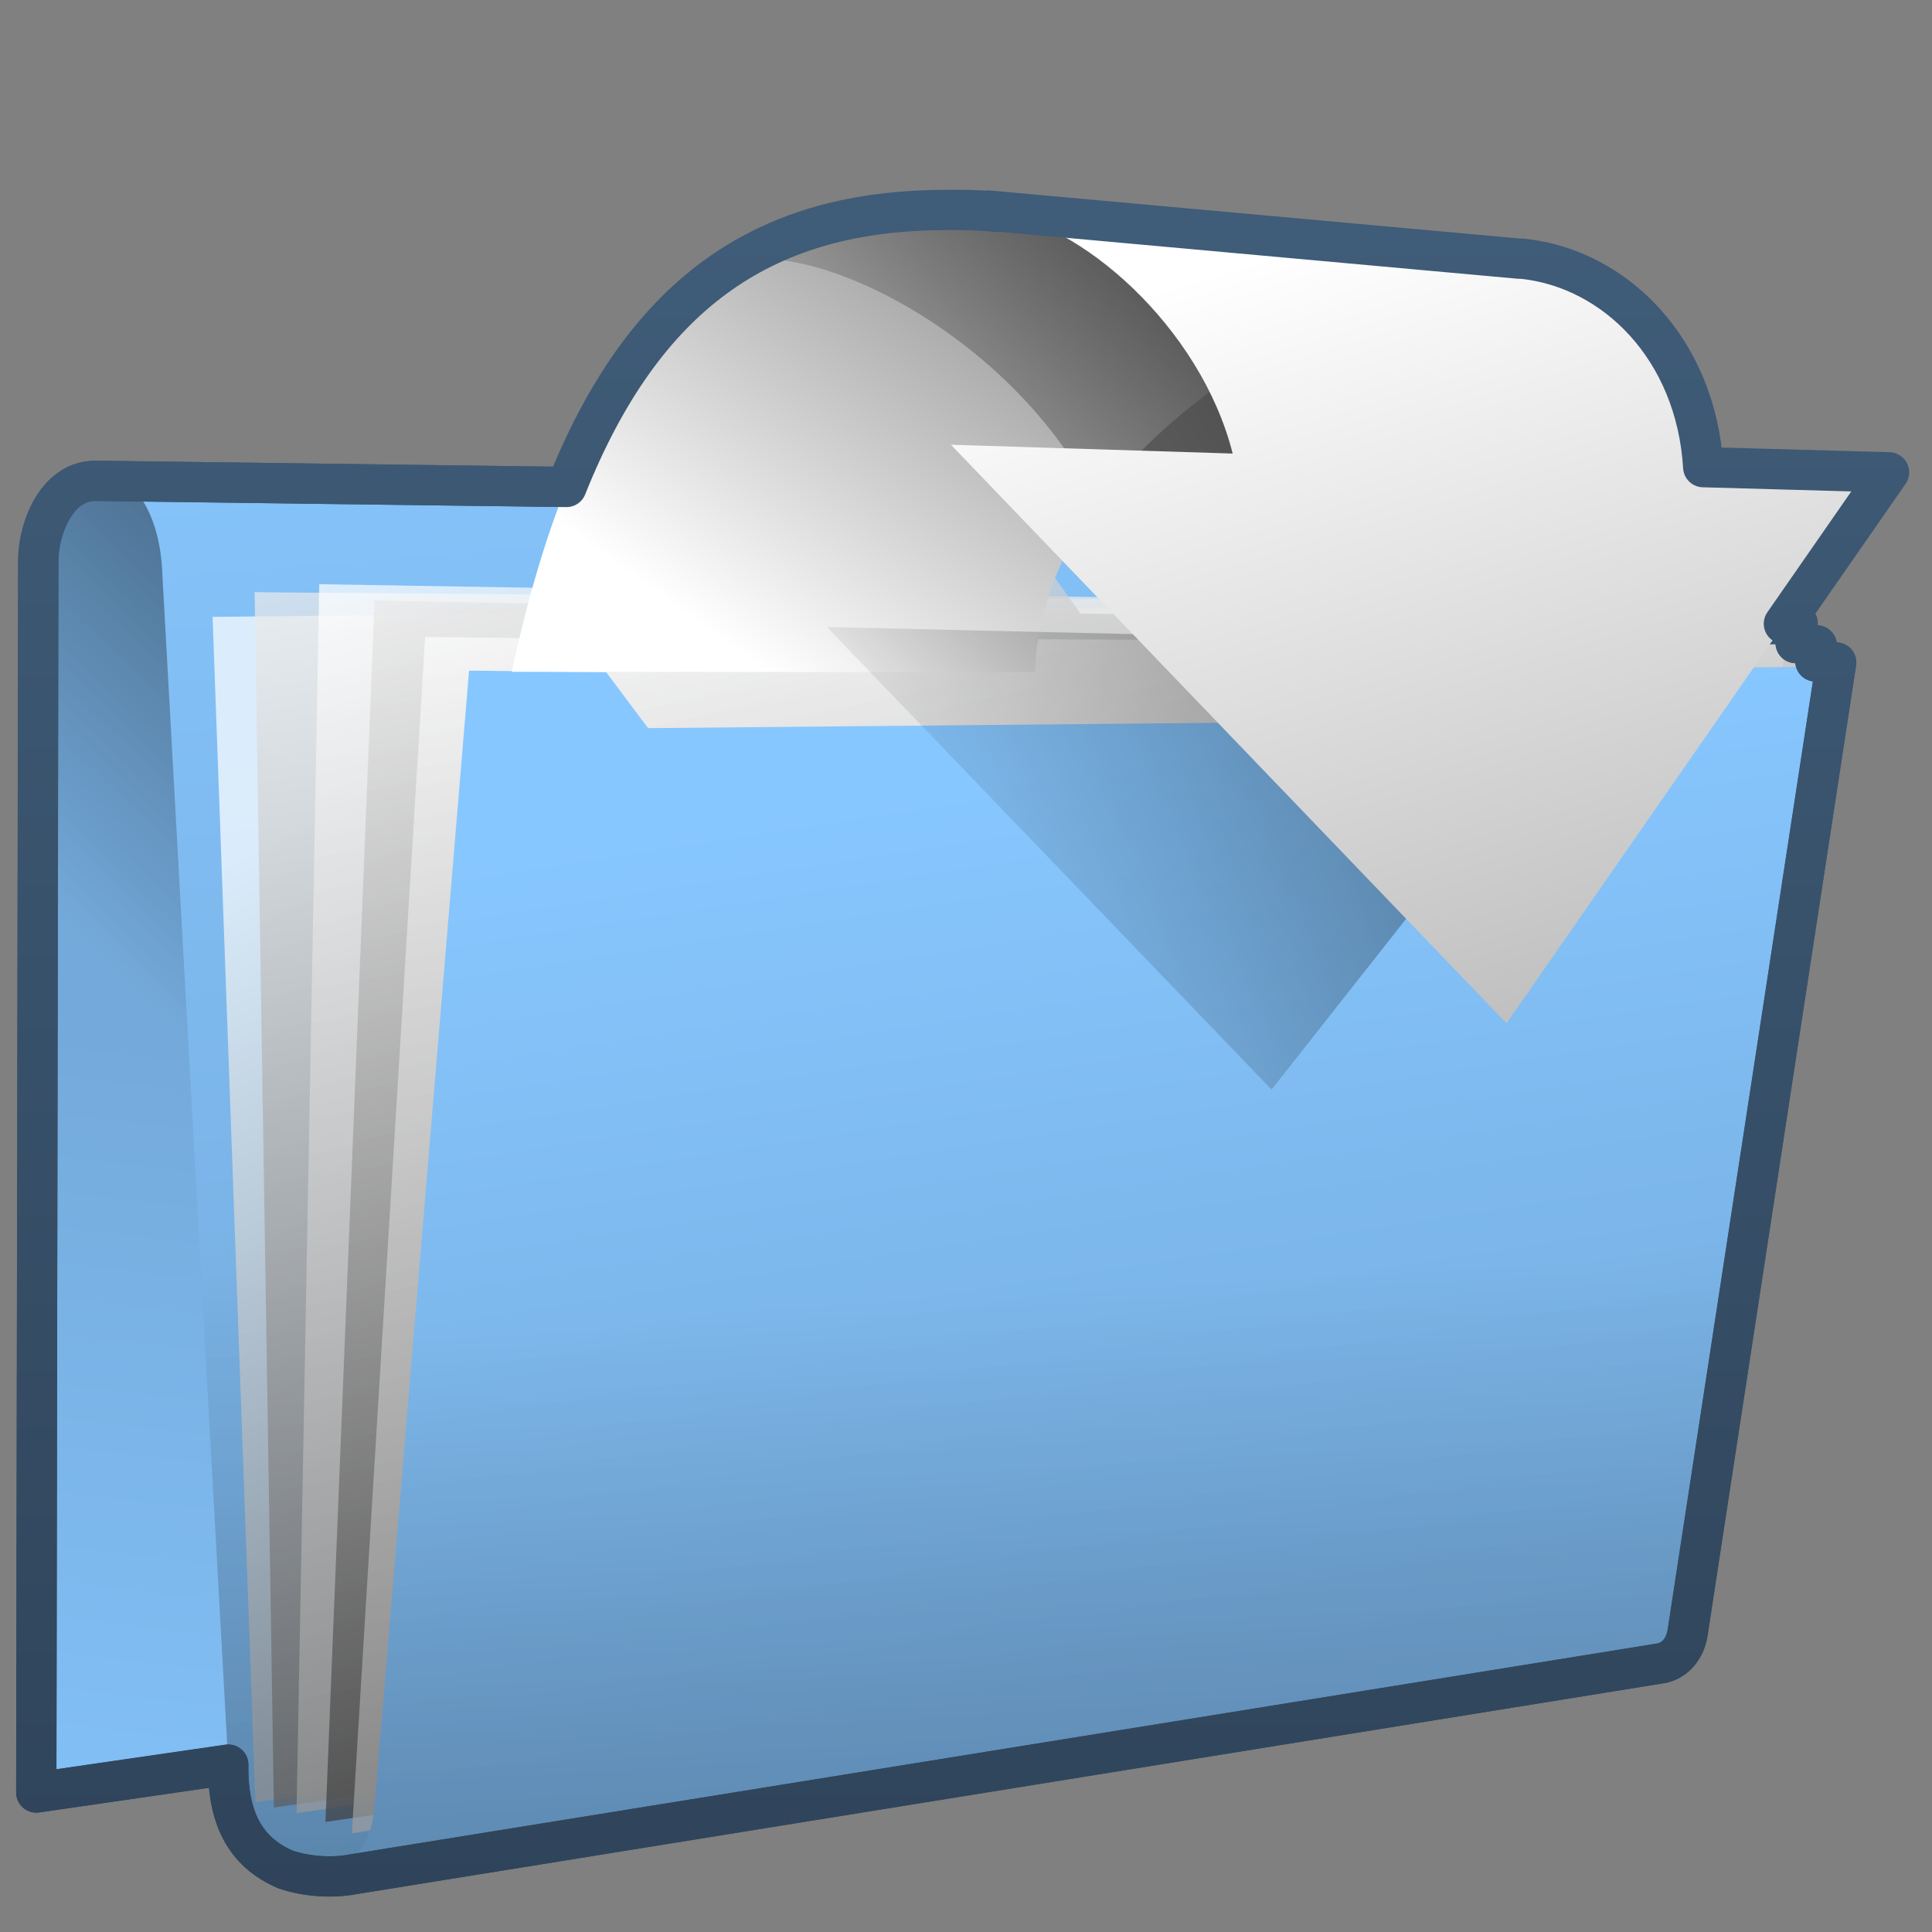 <?xml version="1.0" encoding="UTF-8" standalone="no"?>
<!-- Created with Inkscape (http://www.inkscape.org/) -->
<svg
   xmlns:dc="http://purl.org/dc/elements/1.1/"
   xmlns:cc="http://creativecommons.org/ns#"
   xmlns:rdf="http://www.w3.org/1999/02/22-rdf-syntax-ns#"
   xmlns:svg="http://www.w3.org/2000/svg"
   xmlns="http://www.w3.org/2000/svg"
   xmlns:xlink="http://www.w3.org/1999/xlink"
   xmlns:sodipodi="http://sodipodi.sourceforge.net/DTD/sodipodi-0.dtd"
   xmlns:inkscape="http://www.inkscape.org/namespaces/inkscape"
   width="128"
   height="128"
   id="svg2"
   sodipodi:version="0.32"
   inkscape:version="0.46"
   version="1.0"
   sodipodi:docname="document-open.svg"
   inkscape:output_extension="org.inkscape.output.svg.inkscape">
  <rect width="100%" height="100%" fill="#808080" stroke="none"/>
  <defs
     id="defs4">
    <linearGradient
       id="linearGradient5316">
      <stop
         style="stop-color:#87c7ff;stop-opacity:1;"
         offset="0"
         id="stop5320" />
      <stop
         style="stop-color:#74aadb;stop-opacity:1;"
         offset="1"
         id="stop5322" />
    </linearGradient>
    <linearGradient
       id="linearGradient4395">
      <stop
         id="stop4397"
         offset="0"
         style="stop-color:#000000;stop-opacity:0.351;" />
      <stop
         style="stop-color:#000000;stop-opacity:0.291;"
         offset="0.455"
         id="stop4399" />
      <stop
         id="stop4401"
         offset="1"
         style="stop-color:#000000;stop-opacity:0" />
    </linearGradient>
    <linearGradient
       id="linearGradient7210">
      <stop
         id="stop7212"
         offset="0"
         style="stop-color:#75aadb;stop-opacity:1" />
      <stop
         id="stop8994"
         offset="0.5"
         style="stop-color:#87c7ff;stop-opacity:1;" />
      <stop
         id="stop7214"
         offset="1"
         style="stop-color:#74aadb;stop-opacity:1;" />
    </linearGradient>
    <linearGradient
       id="linearGradient9863">
      <stop
         style="stop-color:#2f445a;stop-opacity:1;"
         offset="0"
         id="stop9865" />
      <stop
         style="stop-color:#415f7c;stop-opacity:1"
         offset="1"
         id="stop9867" />
    </linearGradient>
    <linearGradient
       id="linearGradient12336">
      <stop
         id="stop12338"
         offset="0"
         style="stop-color:#ff6e00;stop-opacity:1;" />
      <stop
         id="stop12340"
         offset="1"
         style="stop-color:#eb2600;stop-opacity:1;" />
    </linearGradient>
    <linearGradient
       id="linearGradient5362">
      <stop
         style="stop-color:#ffffff;stop-opacity:1;"
         offset="0"
         id="stop5364" />
      <stop
         style="stop-color:#ffffff;stop-opacity:0;"
         offset="1"
         id="stop5366" />
    </linearGradient>
    <linearGradient
       id="linearGradient5439">
      <stop
         style="stop-color:#ffffff;stop-opacity:1;"
         offset="0"
         id="stop5441" />
      <stop
         style="stop-color:#000000;stop-opacity:1;"
         offset="1"
         id="stop5443" />
    </linearGradient>
    <linearGradient
       inkscape:collect="always"
       xlink:href="#linearGradient5439"
       id="linearGradient13309"
       gradientUnits="userSpaceOnUse"
       x1="499.907"
       y1="953.395"
       x2="652.752"
       y2="1116.941"
       gradientTransform="matrix(2.677,0,0,2.677,-1298.677,-2514.903)" />
    <linearGradient
       inkscape:collect="always"
       id="linearGradient5398">
      <stop
         style="stop-color:#87c6ff;stop-opacity:1;"
         offset="0"
         id="stop5400" />
      <stop
         style="stop-color:#87c6ff;stop-opacity:0"
         offset="1"
         id="stop5402" />
    </linearGradient>
    <linearGradient
       inkscape:collect="always"
       xlink:href="#linearGradient5398"
       id="linearGradient13322"
       gradientUnits="userSpaceOnUse"
       x1="500.878"
       y1="948.12"
       x2="500.878"
       y2="953.175"
       gradientTransform="matrix(2.677,0,0,2.677,-1298.677,-2514.903)" />
    <linearGradient
       id="linearGradient5344">
      <stop
         style="stop-color:#000000;stop-opacity:1;"
         offset="0"
         id="stop5346" />
      <stop
         style="stop-color:#000000;stop-opacity:0;"
         offset="1"
         id="stop5348" />
    </linearGradient>
    <linearGradient
       inkscape:collect="always"
       xlink:href="#linearGradient5344"
       id="linearGradient13314"
       gradientUnits="userSpaceOnUse"
       x1="544.89"
       y1="919.058"
       x2="506.015"
       y2="969.808"
       gradientTransform="translate(-485.21,-859.439)" />
    <linearGradient
       id="linearGradient8702">
      <stop
         id="stop8704"
         offset="0"
         style="stop-color:#87c7ff;stop-opacity:1;" />
      <stop
         id="stop8706"
         offset="1"
         style="stop-color:#74aadb;stop-opacity:1;" />
    </linearGradient>
    <linearGradient
       inkscape:collect="always"
       xlink:href="#linearGradient8702"
       id="linearGradient13316"
       gradientUnits="userSpaceOnUse"
       gradientTransform="matrix(2.677,0,0,2.677,-1779.542,-994.637)"
       x1="700.131"
       y1="378.87"
       x2="707.805"
       y2="395.749" />
    <inkscape:perspective
       sodipodi:type="inkscape:persp3d"
       inkscape:vp_x="0 : 526.18109 : 1"
       inkscape:vp_y="0 : 1000 : 0"
       inkscape:vp_z="744.09448 : 526.18109 : 1"
       inkscape:persp3d-origin="372.04724 : 350.78739 : 1"
       id="perspective10" />
    <linearGradient
       inkscape:collect="always"
       xlink:href="#linearGradient5439"
       id="linearGradient10003"
       gradientUnits="userSpaceOnUse"
       gradientTransform="matrix(2.667,0,0,2.667,-1075.769,-1598.893)"
       x1="499"
       y1="647.994"
       x2="516.18"
       y2="624.001" />
    <linearGradient
       inkscape:collect="always"
       xlink:href="#linearGradient5344"
       id="linearGradient10005"
       gradientUnits="userSpaceOnUse"
       gradientTransform="matrix(2.667,0,0,2.667,-1090.769,-1599.226)"
       x1="506.666"
       y1="636.319"
       x2="503.557"
       y2="646.904" />
    <linearGradient
       inkscape:collect="always"
       xlink:href="#linearGradient5439"
       id="linearGradient10007"
       gradientUnits="userSpaceOnUse"
       gradientTransform="matrix(2.667,0,0,2.667,-1075.769,-1598.893)"
       x1="515.312"
       y1="635.969"
       x2="539"
       y2="713.094" />
    <linearGradient
       inkscape:collect="always"
       xlink:href="#linearGradient9863"
       id="linearGradient10880"
       gradientUnits="userSpaceOnUse"
       gradientTransform="matrix(2.667,0,0,2.667,-1132.165,-616.453)"
       x1="447.821"
       y1="278.302"
       x2="447.821"
       y2="231.453" />
    <linearGradient
       inkscape:collect="always"
       xlink:href="#linearGradient5439"
       id="linearGradient10883"
       gradientUnits="userSpaceOnUse"
       gradientTransform="matrix(2.667,0,0,2.667,-1278.832,-1682.787)"
       x1="515.312"
       y1="635.969"
       x2="539"
       y2="713.094" />
    <linearGradient
       inkscape:collect="always"
       xlink:href="#linearGradient5439"
       id="linearGradient10887"
       gradientUnits="userSpaceOnUse"
       gradientTransform="matrix(2.667,0,0,2.667,-1278.832,-1682.787)"
       x1="499"
       y1="647.994"
       x2="516.18"
       y2="624.001" />
    <linearGradient
       inkscape:collect="always"
       xlink:href="#linearGradient9863"
       id="linearGradient10890"
       gradientUnits="userSpaceOnUse"
       gradientTransform="matrix(2.667,0,0,2.667,-1132.165,-616.453)"
       x1="447.821"
       y1="278.302"
       x2="447.821"
       y2="231.453" />
    <linearGradient
       inkscape:collect="always"
       xlink:href="#linearGradient5344"
       id="linearGradient10893"
       gradientUnits="userSpaceOnUse"
       gradientTransform="matrix(2.667,0,0,2.667,-1292.165,-1683.12)"
       x1="514.712"
       y1="736.28"
       x2="510.539"
       y2="663.077" />
    <linearGradient
       inkscape:collect="always"
       xlink:href="#linearGradient5316"
       id="linearGradient10896"
       gradientUnits="userSpaceOnUse"
       gradientTransform="matrix(2.667,0,0,2.667,-1292.165,-1683.12)"
       x1="515.837"
       y1="649.28"
       x2="519.324"
       y2="671.827" />
    <linearGradient
       inkscape:collect="always"
       xlink:href="#linearGradient5439"
       id="linearGradient10899"
       gradientUnits="userSpaceOnUse"
       gradientTransform="matrix(2.667,0,0,2.667,-1292.165,-1523.12)"
       x1="500.865"
       y1="584.981"
       x2="514.733"
       y2="660.44" />
    <linearGradient
       inkscape:collect="always"
       xlink:href="#linearGradient5439"
       id="linearGradient10902"
       gradientUnits="userSpaceOnUse"
       gradientTransform="matrix(2.667,0,0,2.667,-1292.165,-1523.12)"
       x1="502.936"
       y1="579.592"
       x2="513.838"
       y2="621.606" />
    <linearGradient
       inkscape:collect="always"
       xlink:href="#linearGradient5439"
       id="linearGradient10905"
       gradientUnits="userSpaceOnUse"
       gradientTransform="matrix(2.667,0,0,2.667,-1292.165,-1523.12)"
       x1="502.536"
       y1="583.14"
       x2="522.292"
       y2="651.773" />
    <linearGradient
       inkscape:collect="always"
       xlink:href="#linearGradient5439"
       id="linearGradient10908"
       gradientUnits="userSpaceOnUse"
       gradientTransform="matrix(2.667,0,0,2.667,-1292.165,-1523.12)"
       x1="507.313"
       y1="579.407"
       x2="515.158"
       y2="631.633" />
    <linearGradient
       inkscape:collect="always"
       xlink:href="#linearGradient5439"
       id="linearGradient10911"
       gradientUnits="userSpaceOnUse"
       gradientTransform="matrix(2.667,0,0,2.667,-1292.165,-1523.12)"
       x1="511.792"
       y1="582.381"
       x2="532.339"
       y2="626.472" />
    <linearGradient
       inkscape:collect="always"
       xlink:href="#linearGradient5344"
       id="linearGradient10914"
       gradientUnits="userSpaceOnUse"
       gradientTransform="matrix(2.667,0,0,2.667,-1292.165,-1683.12)"
       x1="507.046"
       y1="734.048"
       x2="505.036"
       y2="661.7" />
    <linearGradient
       inkscape:collect="always"
       xlink:href="#linearGradient5316"
       id="linearGradient10917"
       gradientUnits="userSpaceOnUse"
       gradientTransform="matrix(2.667,0,0,2.667,-1292.165,-1683.12)"
       x1="505.921"
       y1="635.548"
       x2="508.997"
       y2="673.025" />
    <linearGradient
       inkscape:collect="always"
       xlink:href="#linearGradient5344"
       id="linearGradient10920"
       gradientUnits="userSpaceOnUse"
       gradientTransform="matrix(2.667,0,0,2.667,-1292.165,-1683.12)"
       x1="508.996"
       y1="636.564"
       x2="489.269"
       y2="657.194" />
    <linearGradient
       inkscape:collect="always"
       xlink:href="#linearGradient5316"
       id="linearGradient10923"
       gradientUnits="userSpaceOnUse"
       gradientTransform="matrix(2.667,0,0,2.667,-1292.165,-1683.12)"
       x1="505.284"
       y1="684.471"
       x2="508.185"
       y2="659.308" />
    <linearGradient
       inkscape:collect="always"
       xlink:href="#linearGradient5344"
       id="linearGradient10925"
       gradientUnits="userSpaceOnUse"
       gradientTransform="translate(-402.12,-327.275)"
       x1="656.746"
       y1="367.991"
       x2="623.954"
       y2="388.829" />
  </defs>
  <sodipodi:namedview
     id="base"
     pagecolor="#ffffff"
     bordercolor="#666666"
     borderopacity="1.0"
     inkscape:pageopacity="0.0"
     inkscape:pageshadow="2"
     inkscape:zoom="1.4142136"
     inkscape:cx="61.536268"
     inkscape:cy="81.340431"
     inkscape:document-units="px"
     inkscape:current-layer="layer1"
     showgrid="false"
     inkscape:showpageshadow="false"
     inkscape:window-width="1024"
     inkscape:window-height="714"
     inkscape:window-x="0"
     inkscape:window-y="24"
     showguides="true"
     inkscape:guide-bbox="true" />
  <g
     inkscape:label="Capa 1"
     inkscape:groupmode="layer"
     id="layer1">
    <path
       sodipodi:nodetypes="ccccccc"
       id="path9963"
       d="M 2.585,118.757 L 102.168,104.465 L 99.458,36.69 C 99.352,34.948 97.989,33.197 95.773,33.144 L 6.532,31.313 C 3.841,31.682 2.609,35.149 2.502,37.867 L 2.585,118.757 z"
       style="fill:url(#linearGradient10923);fill-rule:evenodd;stroke:none;stroke-width:1px;stroke-linecap:butt;stroke-linejoin:miter;stroke-opacity:1;display:inline"
       inkscape:export-filename="/home/dafeba/DCV/tallerD/bocetos/08-09-22-hastaahora.png"
       inkscape:export-xdpi="57.964222"
       inkscape:export-ydpi="57.964222" />
    <path
       style="fill:url(#linearGradient10920);fill-rule:evenodd;stroke:none;stroke-width:1px;stroke-linecap:butt;stroke-linejoin:miter;stroke-opacity:1;display:inline"
       d="M 2.585,93.537 L 99.929,80.237 L 99.34,36.307 C 99.234,34.27 97.341,33.241 95.92,33.159 L 6.429,31.332 C 3.605,31.893 2.653,35.288 2.502,37.593 L 2.585,93.537 z"
       id="path9965"
       sodipodi:nodetypes="ccccccc"
       inkscape:export-filename="/home/dafeba/DCV/tallerD/bocetos/08-09-22-hastaahora.png"
       inkscape:export-xdpi="57.964222"
       inkscape:export-ydpi="57.964222" />
    <path
       sodipodi:nodetypes="ccccccccccc"
       id="path9967"
       d="M 6.333,31.264 C 9.033,31.265 10.61,34.316 10.751,37.949 L 15.305,120.113 C 15.589,122.078 17.209,123.226 19.488,123.972 C 20.212,124.199 20.855,124.322 21.459,124.368 L 106.77,110.947 L 104.722,110.321 C 102.889,109.933 102.092,108.826 101.987,106.994 L 99.439,36.653 C 99.377,34.804 98.178,33.412 95.876,33.153 L 6.333,31.264 z"
       style="fill:url(#linearGradient10917);fill-rule:evenodd;stroke:none;stroke-width:1px;stroke-linecap:butt;stroke-linejoin:miter;stroke-opacity:1;display:inline"
       inkscape:export-filename="/home/dafeba/DCV/tallerD/bocetos/08-09-22-hastaahora.png"
       inkscape:export-xdpi="57.964222"
       inkscape:export-ydpi="57.964222" />
    <path
       style="fill:url(#linearGradient10914);fill-rule:evenodd;stroke:none;stroke-width:1px;stroke-linecap:butt;stroke-linejoin:miter;stroke-opacity:1;display:inline"
       d="M 10.769,38.457 L 15.305,120.113 C 15.589,122.078 17.209,123.226 19.488,123.972 C 20.212,124.199 20.855,124.322 21.459,124.368 L 110.836,109.827 L 108.847,109.496 C 107.014,109.108 105.922,108.06 105.817,106.228 L 110.391,40.787 L 10.769,38.457 z"
       id="path9969"
       sodipodi:nodetypes="ccccccccc"
       inkscape:export-filename="/home/dafeba/DCV/tallerD/bocetos/08-09-22-hastaahora.png"
       inkscape:export-xdpi="57.964222"
       inkscape:export-ydpi="57.964222" />
    <path
       sodipodi:nodetypes="ccccccccc"
       id="path9971"
       d="M 14.085,40.87 L 16.925,119.406 L 103.179,106.986 L 111.137,40.475 L 108.986,40.392 L 106.423,37.009 L 98.621,36.941 L 98.675,39.995 L 14.085,40.87 z"
       style="fill:url(#linearGradient10911);fill-opacity:0.714;fill-rule:evenodd;stroke:none;stroke-width:1px;stroke-linecap:butt;stroke-linejoin:miter;stroke-opacity:1;display:inline"
       inkscape:export-filename="/home/dafeba/DCV/tallerD/bocetos/08-09-22-hastaahora.png"
       inkscape:export-xdpi="57.964222"
       inkscape:export-ydpi="57.964222" />
    <path
       sodipodi:nodetypes="cccccccccc"
       id="path9973"
       d="M 18.145,119.752 L 16.869,39.235 L 87.21,39.822 L 87.039,36.385 L 95.594,36.498 L 98.492,40.314 L 98.637,40.321 L 113.57,40.516 L 104.813,107.346 L 18.145,119.752 z"
       style="fill:url(#linearGradient10908);fill-opacity:0.714;fill-rule:evenodd;stroke:none;stroke-width:1px;stroke-linecap:butt;stroke-linejoin:miter;stroke-opacity:1;display:inline"
       inkscape:export-filename="/home/dafeba/DCV/tallerD/bocetos/08-09-22-hastaahora.png"
       inkscape:export-xdpi="57.964222"
       inkscape:export-ydpi="57.964222" />
    <path
       style="fill:url(#linearGradient10905);fill-opacity:0.714;fill-rule:evenodd;stroke:none;stroke-width:1px;stroke-linecap:butt;stroke-linejoin:miter;stroke-opacity:1;display:inline"
       d="M 19.645,120.127 L 21.151,38.705 L 72.969,39.561 L 73.106,36.05 L 83.043,36.508 L 86.134,39.864 L 115.964,40.242 L 106.438,107.596 L 19.645,120.127 z"
       id="path9975"
       sodipodi:nodetypes="ccccccccc"
       inkscape:export-filename="/home/dafeba/DCV/tallerD/bocetos/08-09-22-hastaahora.png"
       inkscape:export-xdpi="57.964222"
       inkscape:export-ydpi="57.964222" />
    <path
       sodipodi:nodetypes="ccccccccc"
       id="path9977"
       d="M 21.562,120.71 L 24.817,39.789 L 57.332,40.401 L 57.416,36.211 L 68.674,36.575 L 71.582,40.648 L 118.529,41.433 L 108.222,108.006 L 21.562,120.71 z"
       style="fill:url(#linearGradient10902);fill-opacity:0.714;fill-rule:evenodd;stroke:none;stroke-width:1px;stroke-linecap:butt;stroke-linejoin:miter;stroke-opacity:1;display:inline"
       inkscape:export-filename="/home/dafeba/DCV/tallerD/bocetos/08-09-22-hastaahora.png"
       inkscape:export-xdpi="57.964222"
       inkscape:export-ydpi="57.964222" />
    <path
       style="fill:url(#linearGradient10899);fill-opacity:0.714;fill-rule:evenodd;stroke:none;stroke-width:1px;stroke-linecap:butt;stroke-linejoin:miter;stroke-opacity:1;display:inline"
       d="M 23.312,121.46 L 28.167,42.199 L 41.599,42.367 L 41.995,36.829 L 54.518,37.139 L 57.94,42.325 L 120.021,42.518 L 109.811,108.417 L 23.312,121.46 z"
       id="path9979"
       sodipodi:nodetypes="ccccccccc"
       inkscape:export-filename="/home/dafeba/DCV/tallerD/bocetos/08-09-22-hastaahora.png"
       inkscape:export-xdpi="57.964222"
       inkscape:export-ydpi="57.964222" />
    <path
       style="fill:url(#linearGradient10896);fill-rule:evenodd;stroke:none;stroke-width:0.5;stroke-linecap:round;stroke-linejoin:round;stroke-miterlimit:4;stroke-dasharray:none;stroke-opacity:1;display:inline"
       d="M 21.876,123.722 L 109.434,110.521 C 110.4,110.368 111.23,109.823 111.514,108.034 L 121.189,44.174 L 115.424,44.214 L 112.724,47.586 L 42.937,48.241 L 40.163,44.537 L 31.076,44.431 L 24.796,119.886 C 24.482,122.423 23.402,123.551 21.876,123.722 z"
       id="path9981"
       sodipodi:nodetypes="ccccccccccc"
       inkscape:export-filename="/home/dafeba/DCV/tallerD/bocetos/08-09-22-hastaahora.png"
       inkscape:export-xdpi="57.964222"
       inkscape:export-ydpi="57.964222" />
    <path
       sodipodi:nodetypes="ccccccc"
       id="path9983"
       d="M 21.876,123.722 L 109.434,110.521 C 110.4,110.368 111.23,109.823 111.514,108.034 L 116.666,74.026 L 28.245,78.444 L 24.796,119.886 C 24.482,122.423 23.402,123.551 21.876,123.722 z"
       style="fill:url(#linearGradient10893);fill-rule:evenodd;stroke:none;stroke-width:0.5;stroke-linecap:round;stroke-linejoin:round;stroke-miterlimit:4;stroke-dasharray:none;stroke-opacity:1;display:inline"
       inkscape:export-filename="/home/dafeba/DCV/tallerD/bocetos/08-09-22-hastaahora.png"
       inkscape:export-xdpi="57.964222"
       inkscape:export-ydpi="57.964222" />
    <path
       style="fill:none;fill-rule:evenodd;stroke:url(#linearGradient10890);stroke-width:2.667;stroke-linecap:round;stroke-linejoin:round;stroke-miterlimit:4;stroke-dasharray:none;stroke-opacity:1;display:inline"
       d="M 2.402,118.757 L 15.122,116.906 C 15.063,120.823 16.54,122.826 18.919,123.86 C 20.324,124.334 21.993,124.448 23.407,124.179 L 110.011,110.208 C 110.977,110.055 111.631,109.215 111.796,108.192 L 121.645,43.896 L 120.27,43.814 L 120.361,42.761 L 118.965,42.598 L 119.1,41.308 L 116.345,41.384 L 116.436,39.702 L 109.172,39.783 L 106.937,36.644 L 99.367,36.505 C 99.361,34.586 97.935,33.099 95.701,33.019 L 6.418,31.856 C 3.815,31.787 2.597,34.891 2.543,37.023 L 2.402,118.757 z"
       id="path9985"
       sodipodi:nodetypes="cccccccccccccccccccc"
       inkscape:export-filename="/home/dafeba/DCV/tallerD/bocetos/08-09-22-hastaahora.png"
       inkscape:export-xdpi="57.964222"
       inkscape:export-ydpi="57.964222" />
    <path
       inkscape:export-ydpi="57.964222"
       inkscape:export-xdpi="57.964222"
       inkscape:export-filename="/home/dafeba/DCV/tallerD/bocetos/08-09-22-hastaahora.png"
       style="fill:url(#linearGradient10887);fill-rule:evenodd;stroke:none;stroke-width:1.333;stroke-linecap:round;stroke-linejoin:round;stroke-miterlimit:4;stroke-dasharray:none;stroke-opacity:1;display:inline"
       d="M 65.002,13.965 L 100.647,17.132 C 89.497,18.629 69.053,29.156 68.571,44.531 L 33.902,44.511 C 38.901,21.33 48.513,13.076 65.002,13.965 z"
       id="path9987"
       sodipodi:nodetypes="ccccc" />
    <path
       inkscape:export-ydpi="57.964222"
       inkscape:export-xdpi="57.964222"
       inkscape:export-filename="/home/dafeba/DCV/tallerD/bocetos/08-09-22-hastaahora.png"
       sodipodi:nodetypes="cccccccc"
       id="path9989"
       d="M 234.63,70.956 L 243.822,59.289 L 241.524,51.599 L 228.458,49.446 C 226.351,49.034 223.613,49.573 221.834,50.325 C 224.668,50.195 230.823,53.998 231.183,59.642 L 223.581,59.465 L 234.63,70.956 z"
       style="fill:url(#linearGradient10925);fill-rule:evenodd;stroke:none;stroke-width:1px;stroke-linecap:butt;stroke-linejoin:miter;stroke-opacity:1;display:inline"
       transform="matrix(2.667,0,0,2.667,-541.513,-117.053)" />
    <path
       inkscape:export-ydpi="57.964222"
       inkscape:export-xdpi="57.964222"
       inkscape:export-filename="/home/dafeba/DCV/tallerD/bocetos/08-09-22-hastaahora.png"
       style="fill:url(#linearGradient10883);fill-rule:evenodd;stroke:none;stroke-width:1.333;stroke-linecap:round;stroke-linejoin:round;stroke-miterlimit:4;stroke-dasharray:none;stroke-opacity:1;display:inline"
       d="M 65.502,13.965 C 71.527,14.551 79.567,21.705 81.668,30.049 L 63.002,29.465 L 99.811,67.799 L 125.168,31.299 L 112.835,30.965 C 112.367,23.163 107.012,17.766 100.835,17.132 L 65.502,13.965 z"
       id="path9991"
       sodipodi:nodetypes="cccccccc" />
    <path
       style="fill:none;fill-rule:evenodd;stroke:url(#linearGradient10880);stroke-width:2.667;stroke-linecap:round;stroke-linejoin:round;stroke-miterlimit:4;stroke-dasharray:none;stroke-opacity:1;display:inline"
       d="M 61.999,13.919 C 50.497,14.122 42.645,19.475 37.53,32.263 L 6.405,31.857 C 3.803,31.787 2.584,34.881 2.53,37.013 L 2.405,118.763 L 15.124,116.919 C 15.065,120.836 16.526,122.823 18.905,123.857 C 20.31,124.331 21.991,124.438 23.405,124.169 L 109.999,110.2 C 110.965,110.047 111.646,109.223 111.812,108.2 L 121.655,43.888 L 120.28,43.825 L 120.374,42.763 L 118.968,42.607 L 119.093,41.294 L 118.187,41.325 L 125.155,31.294 L 112.843,30.95 C 112.375,23.148 107.02,17.772 100.843,17.138 L 100.655,17.138 L 65.499,13.95 C 65.702,13.97 65.917,14.01 66.124,14.044 L 64.999,13.95 C 63.969,13.895 62.977,13.902 61.999,13.919 z"
       id="path9995"
       sodipodi:nodetypes="cccccccccccccccccccccccc" />
  </g>
</svg>
